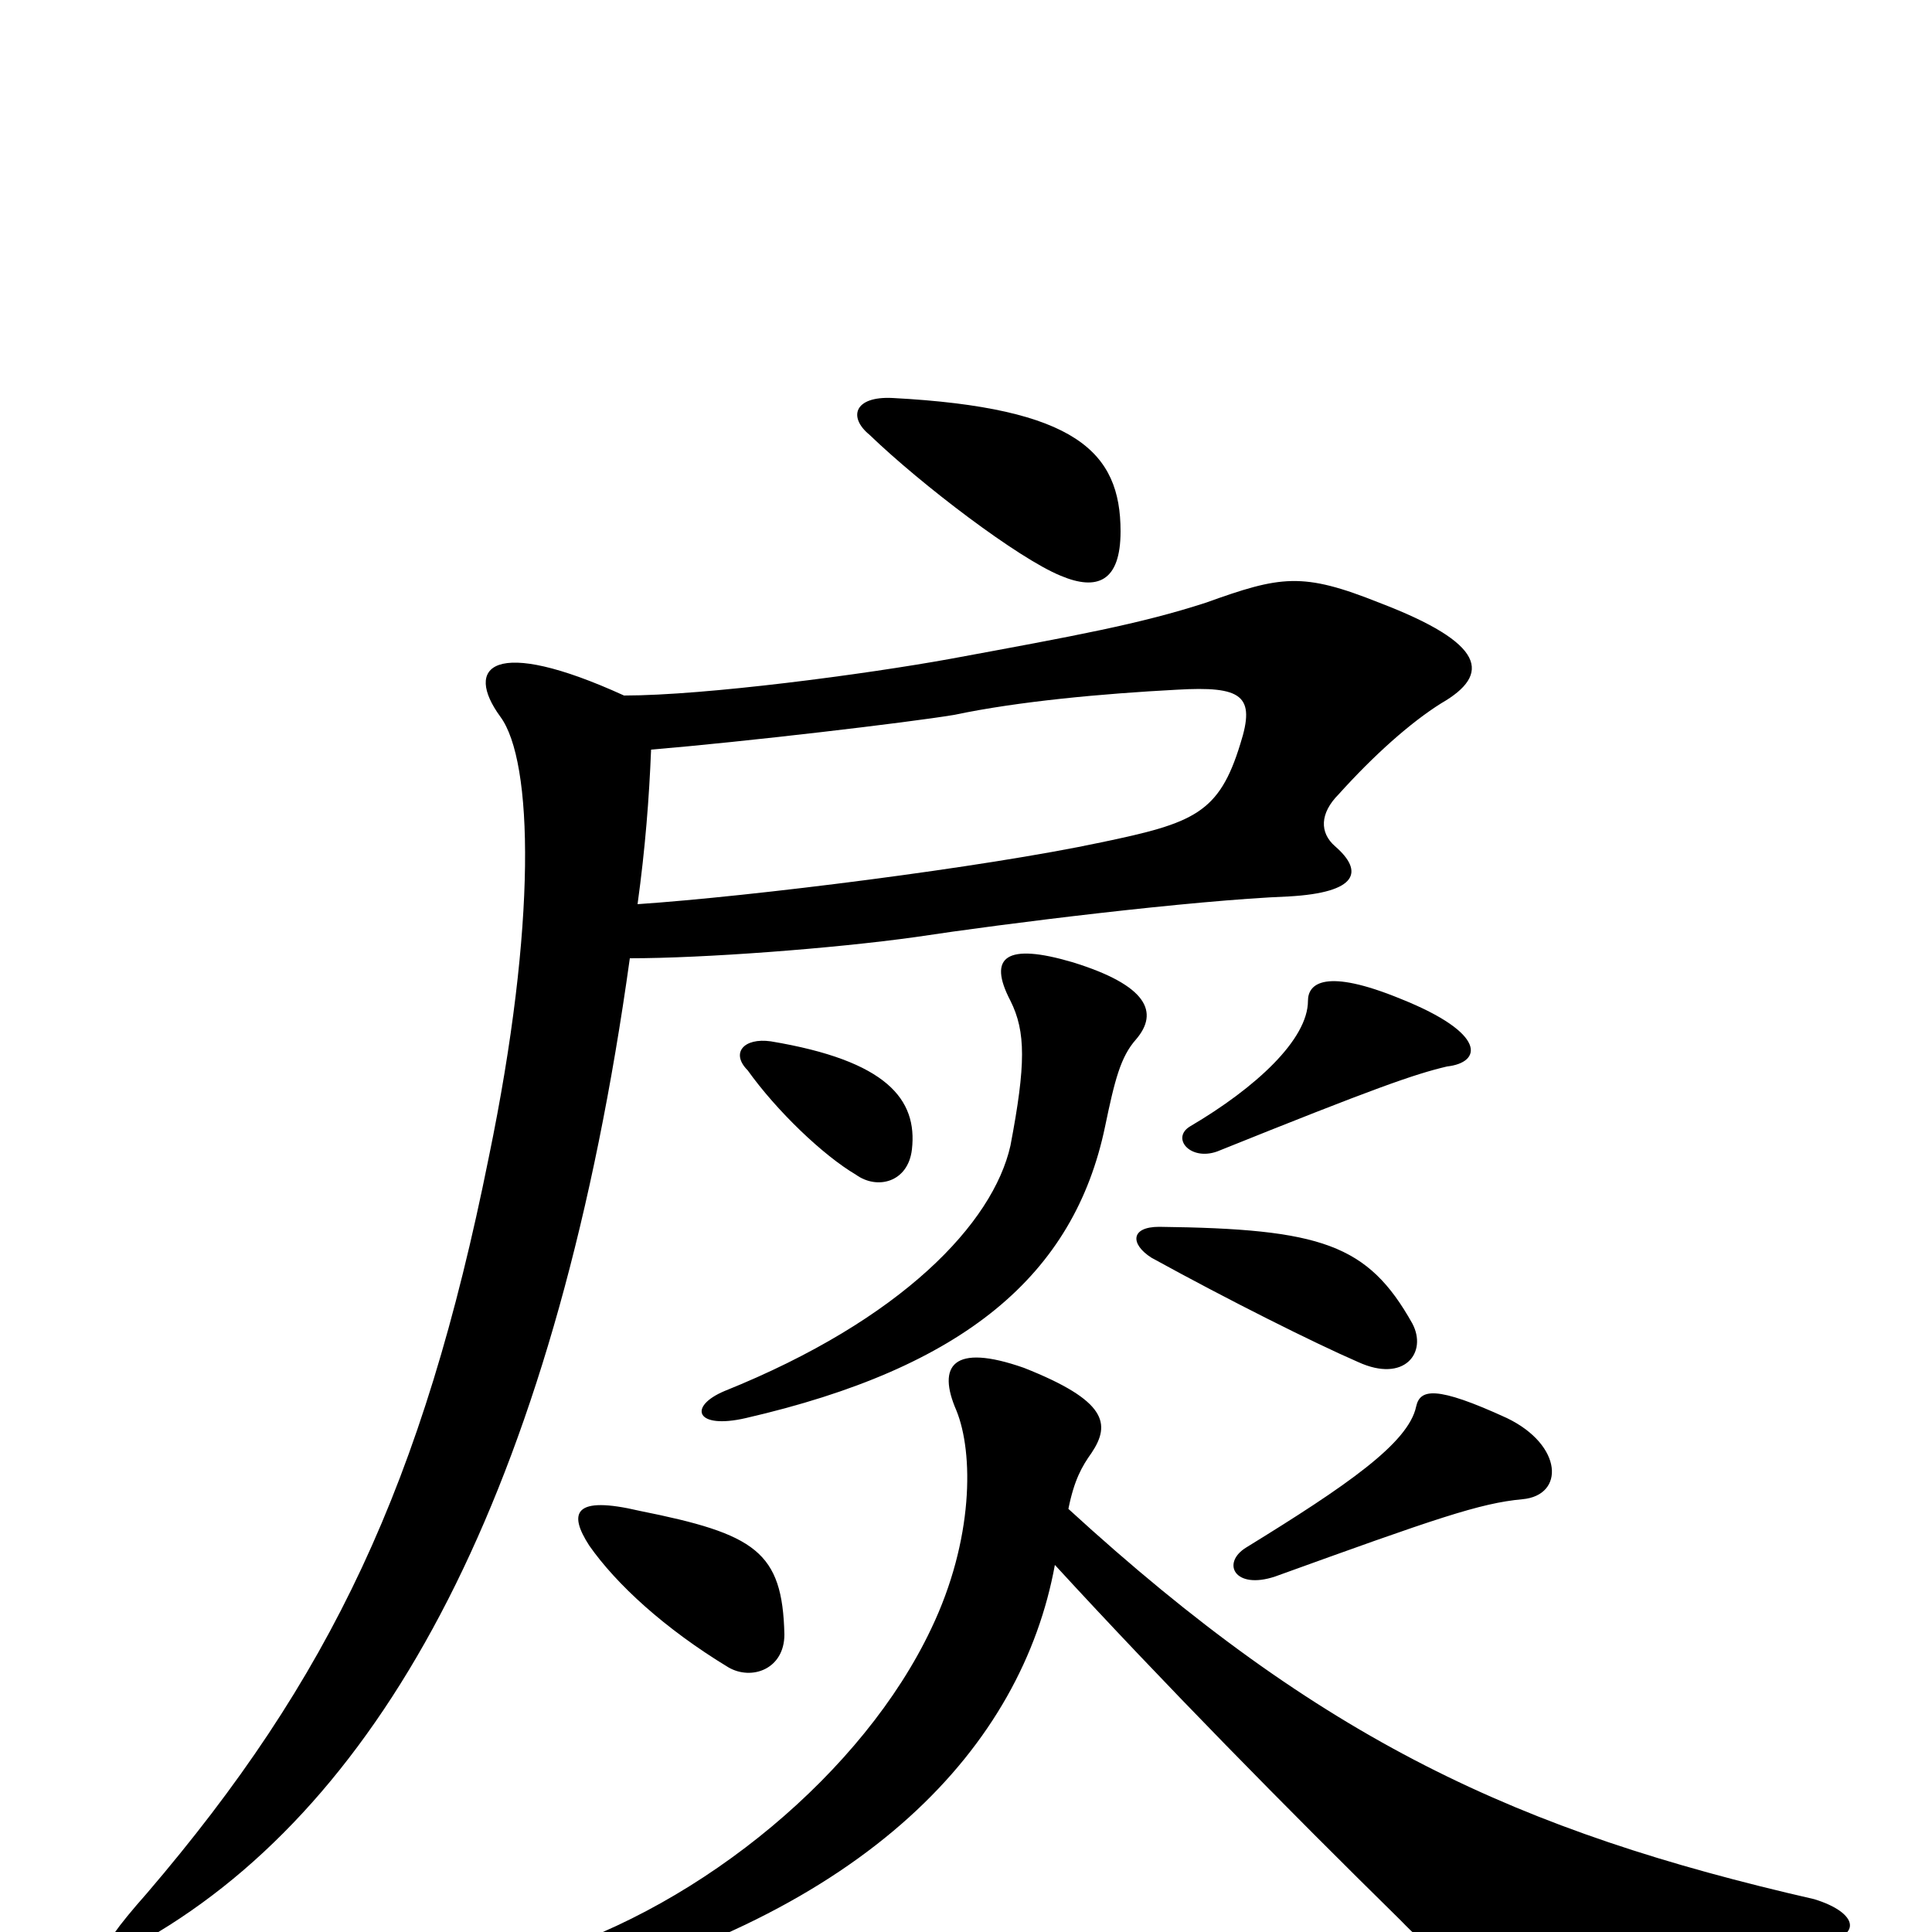 <svg xmlns="http://www.w3.org/2000/svg" viewBox="0 -1000 1000 1000">
	<path fill="#000000" d="M406 -154C405 -197 391 -206 331 -218C297 -226 294 -217 305 -200C319 -180 344 -157 377 -137C389 -130 406 -136 406 -154ZM788 -224C810 -226 809 -252 780 -266C743 -283 735 -281 733 -272C729 -253 697 -231 645 -199C632 -191 639 -177 660 -184C743 -214 766 -222 788 -224ZM731 -315C708 -356 684 -364 600 -365C585 -365 585 -356 596 -349C636 -327 680 -305 703 -295C727 -284 739 -300 731 -315ZM588 -462C600 -476 594 -490 555 -502C521 -512 511 -505 523 -482C531 -466 531 -449 523 -407C514 -367 467 -317 375 -280C356 -272 360 -260 386 -266C499 -292 556 -340 572 -417C577 -441 580 -453 588 -462ZM472 -405C475 -431 459 -451 399 -461C385 -463 378 -455 387 -446C402 -425 426 -402 443 -392C454 -384 470 -388 472 -405ZM749 -448C767 -450 770 -465 725 -483C686 -499 677 -491 677 -482C677 -462 650 -437 616 -417C606 -411 616 -399 630 -404C712 -437 732 -444 749 -448ZM546 -190C602 -129 666 -64 725 -6C753 23 765 26 940 6C965 3 962 -10 939 -17C786 -52 684 -99 553 -219C556 -234 560 -241 565 -248C575 -263 573 -275 530 -292C493 -305 485 -293 495 -270C504 -248 504 -203 482 -157C447 -83 364 -14 280 12C248 22 247 41 281 33C450 -9 529 -97 546 -190ZM580 -725C580 -766 557 -789 462 -794C442 -795 439 -784 450 -775C477 -749 527 -711 549 -702C568 -694 580 -699 580 -725ZM337 -612C385 -616 470 -626 494 -630C527 -637 571 -641 609 -643C643 -645 650 -640 642 -615C631 -579 618 -574 570 -564C509 -551 389 -536 330 -532C334 -561 336 -587 337 -612ZM326 -504C364 -504 431 -509 474 -515C520 -522 617 -534 667 -536C703 -538 706 -549 691 -562C683 -569 683 -579 693 -589C711 -609 730 -626 746 -636C772 -651 769 -667 714 -688C674 -704 663 -702 624 -688C590 -677 557 -671 492 -659C448 -651 365 -640 323 -640C255 -671 240 -655 259 -629C276 -606 278 -522 253 -401C219 -232 171 -131 76 -20C45 15 48 20 82 0C204 -74 289 -238 326 -504Z"/>
</svg>